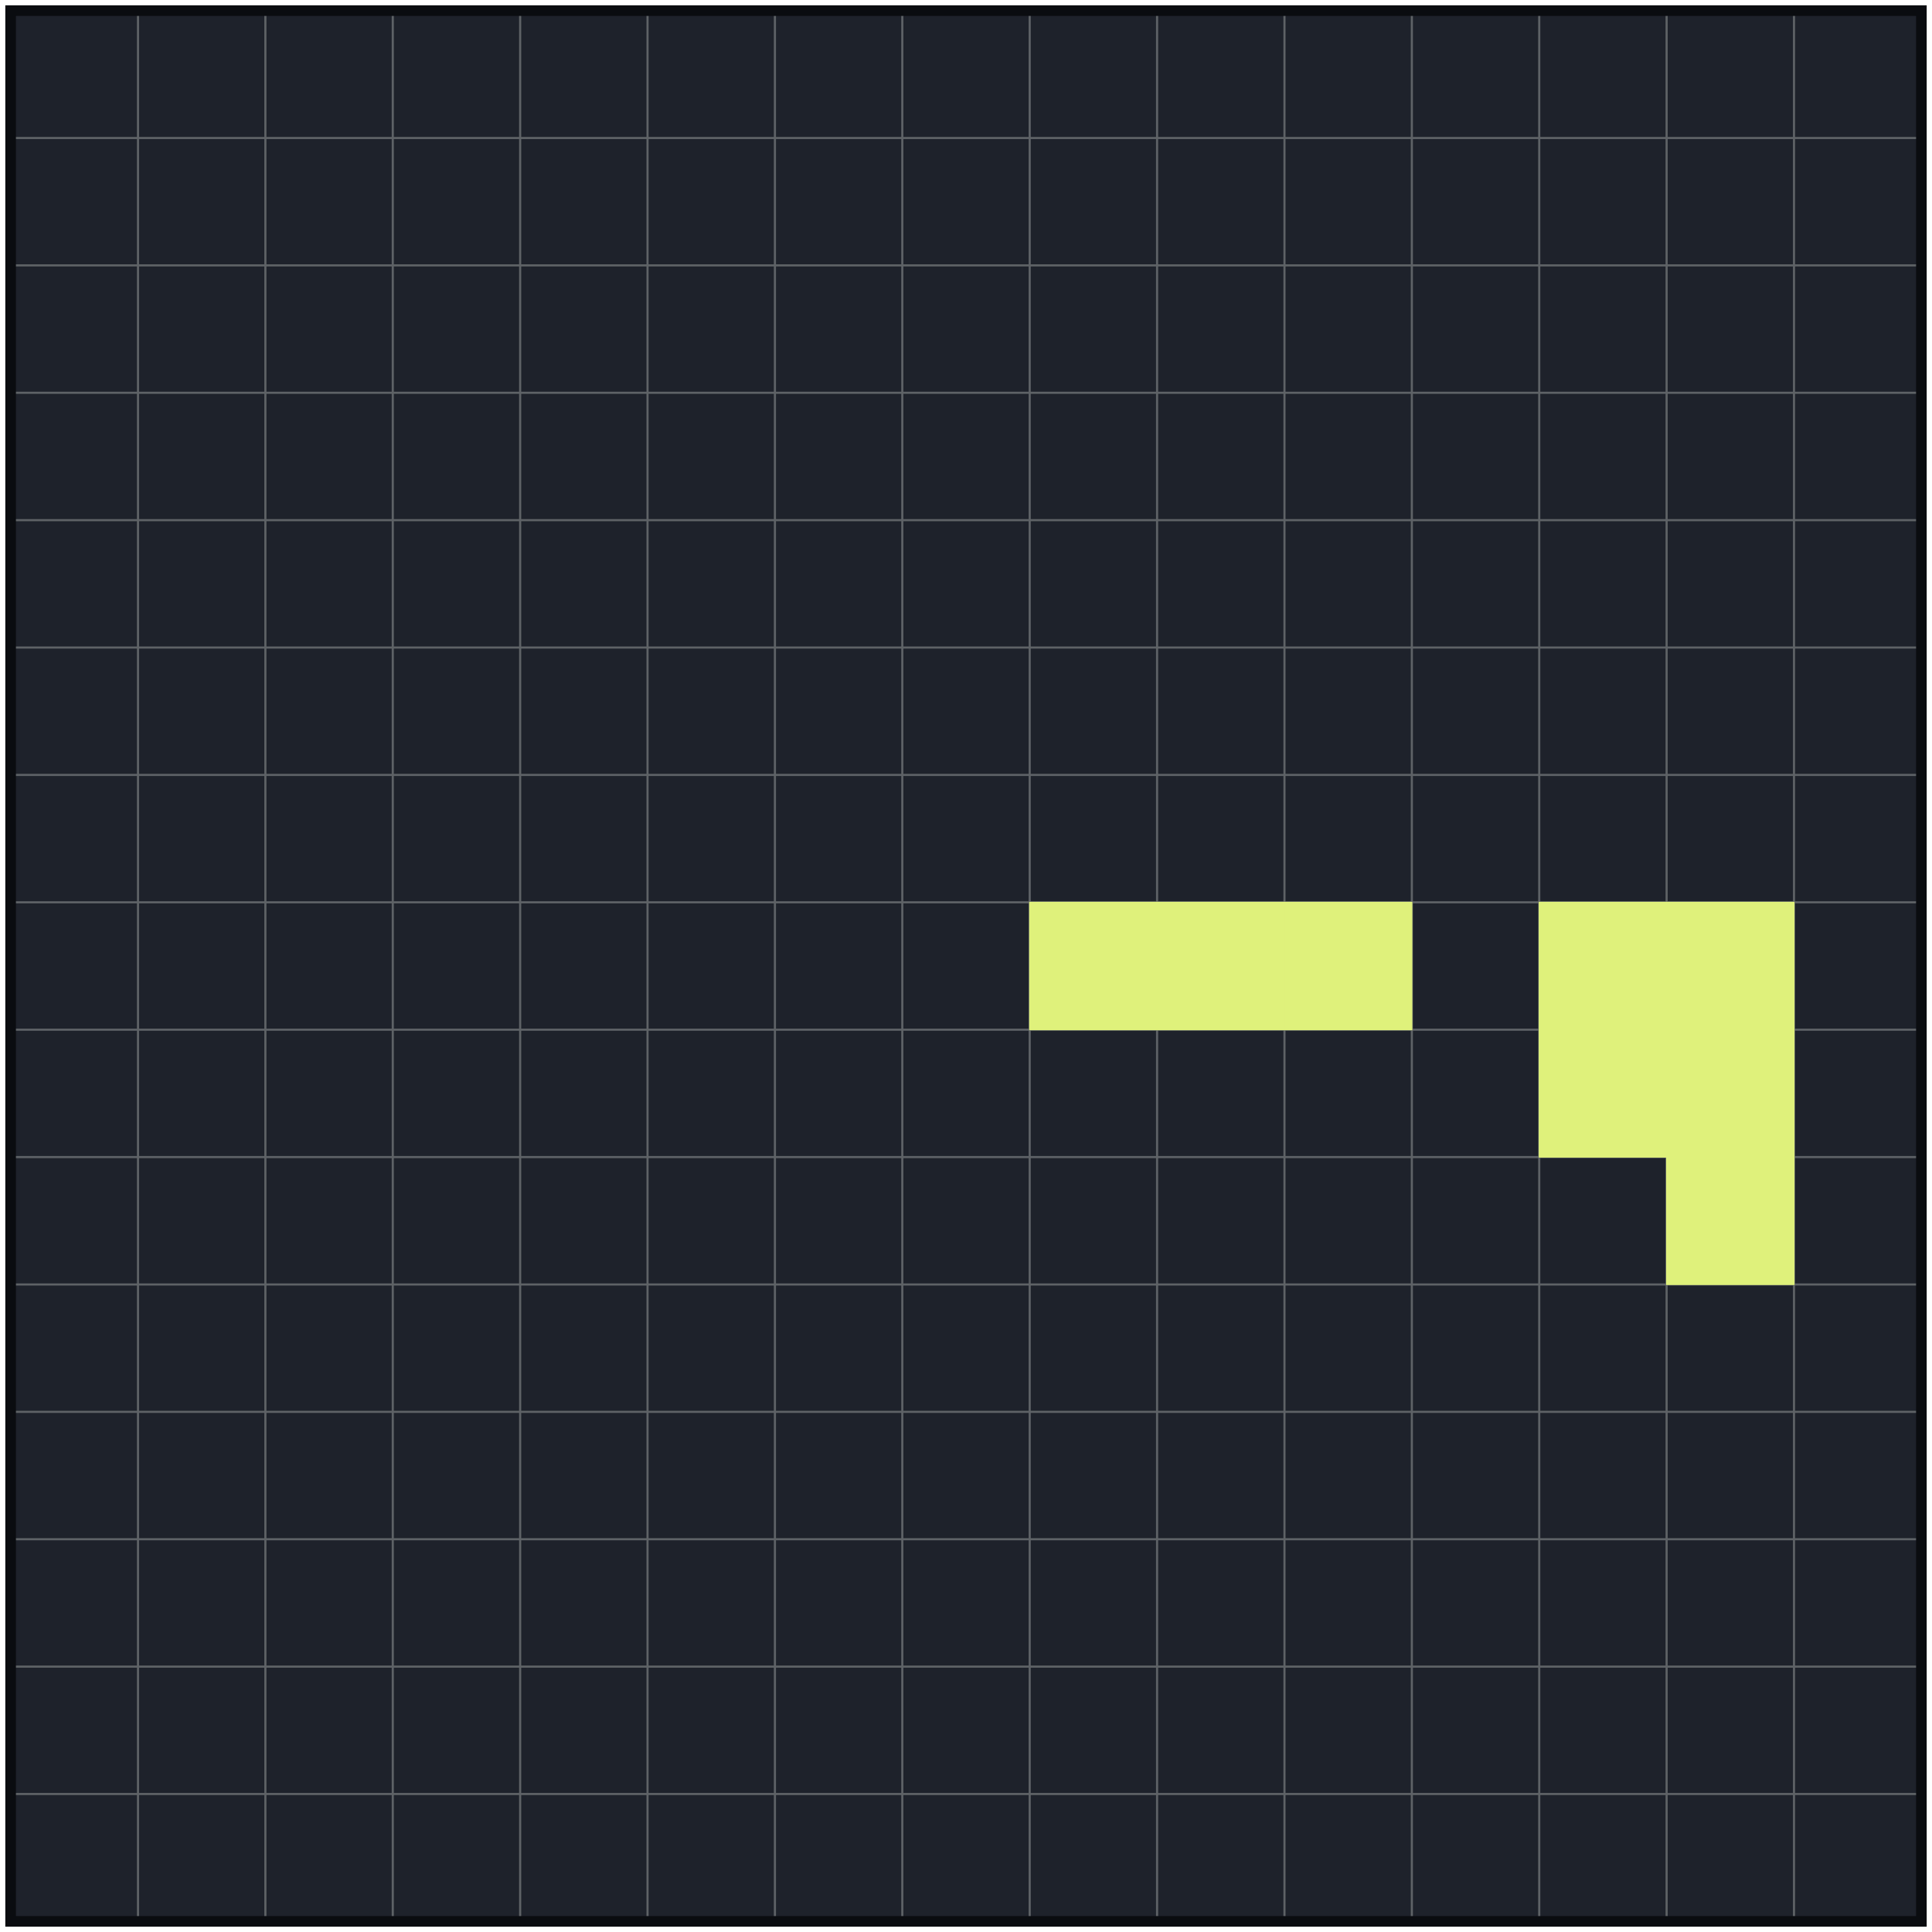 <svg xmlns="http://www.w3.org/2000/svg" width="910" height="910" viewBox="0 0 910 910">
<g transform="translate(5 5)">
  <rect width="900" height="900" fill="#1e222b"/>
  <g stroke="#5e6266" stroke-width="1">
    <line x1="0" y1="60" x2="900" y2="60"/>
    <line x1="60" y1="0" x2="60" y2="900"/>
    <line x1="0" y1="120" x2="900" y2="120"/>
    <line x1="120" y1="0" x2="120" y2="900"/>
    <line x1="0" y1="180" x2="900" y2="180"/>
    <line x1="180" y1="0" x2="180" y2="900"/>
    <line x1="0" y1="240" x2="900" y2="240"/>
    <line x1="240" y1="0" x2="240" y2="900"/>
    <line x1="0" y1="300" x2="900" y2="300"/>
    <line x1="300" y1="0" x2="300" y2="900"/>
    <line x1="0" y1="360" x2="900" y2="360"/>
    <line x1="360" y1="0" x2="360" y2="900"/>
    <line x1="0" y1="420" x2="900" y2="420"/>
    <line x1="420" y1="0" x2="420" y2="900"/>
    <line x1="0" y1="480" x2="900" y2="480"/>
    <line x1="480" y1="0" x2="480" y2="900"/>
    <line x1="0" y1="540" x2="900" y2="540"/>
    <line x1="540" y1="0" x2="540" y2="900"/>
    <line x1="0" y1="600" x2="900" y2="600"/>
    <line x1="600" y1="0" x2="600" y2="900"/>
    <line x1="0" y1="660" x2="900" y2="660"/>
    <line x1="660" y1="0" x2="660" y2="900"/>
    <line x1="0" y1="720" x2="900" y2="720"/>
    <line x1="720" y1="0" x2="720" y2="900"/>
    <line x1="0" y1="780" x2="900" y2="780"/>
    <line x1="780" y1="0" x2="780" y2="900"/>
    <line x1="0" y1="840" x2="900" y2="840"/>
    <line x1="840" y1="0" x2="840" y2="900"/>
  </g>
  <g fill="#dff17b" stroke="#dff17b" stroke-width="0.5">
    <rect width="60" height="60" transform="translate(480 420)"/>
    <rect width="60" height="60" transform="translate(540 420)"/>
    <rect width="60" height="60" transform="translate(600 420)"/>
    <rect width="60" height="60" transform="translate(720 420)"/>
    <rect width="60" height="60" transform="translate(780 420)"/>
    <rect width="60" height="60" transform="translate(720 480)"/>
    <rect width="60" height="60" transform="translate(780 480)"/>
    <rect width="60" height="60" transform="translate(780 540)"/>
  </g>
  <rect width="900" height="900" fill="none" stroke="#0a0c10" stroke-width="5"/>
</g>
</svg>